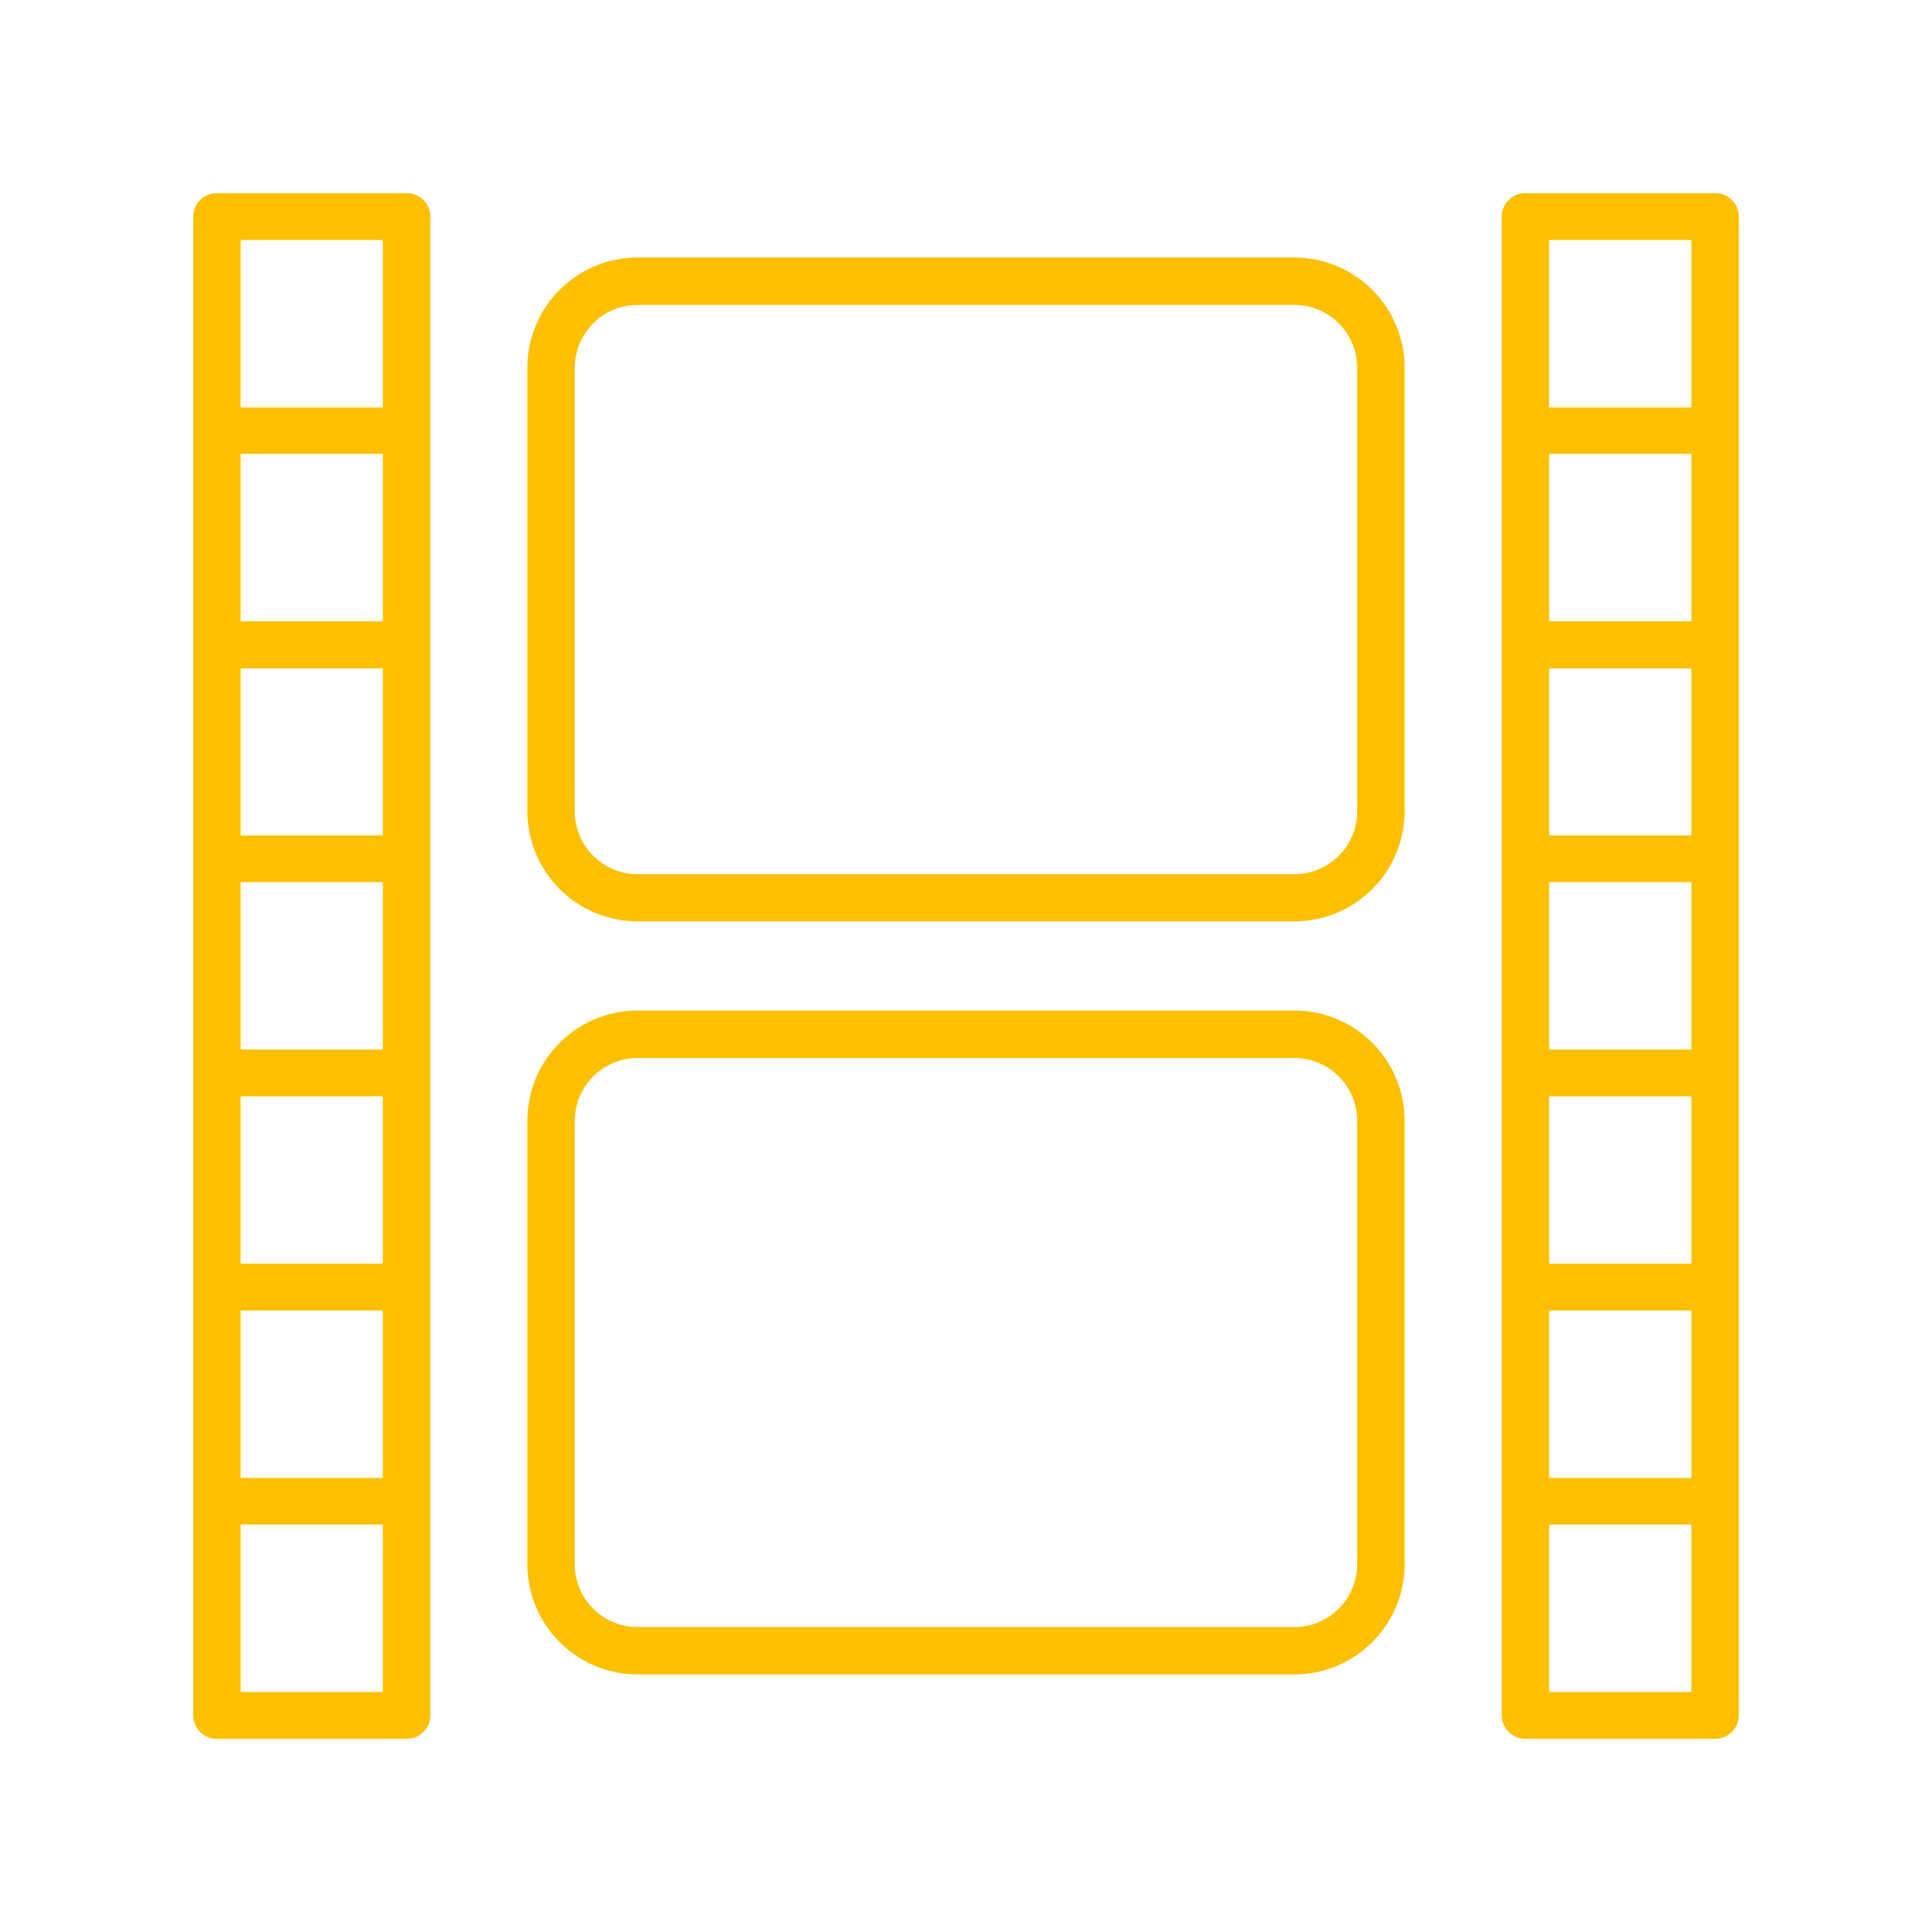 <svg xmlns="http://www.w3.org/2000/svg" width="30" height="30" viewBox="0 0 30 30">
  <g id="Group_1484" data-name="Group 1484" transform="translate(14355.221 9700.943)">
    <rect id="Rectangle_287" data-name="Rectangle 287" width="30" height="30" transform="translate(-14355.221 -9700.943)" fill="none"/>
    <g id="Group_1459" data-name="Group 1459" transform="translate(-14484.469 -9785.664)">
      <g id="Group_1436" data-name="Group 1436" transform="translate(152.567 87.721)">
        <path id="Path_556" data-name="Path 556" d="M147.695,87.721H144.75a.365.365,0,0,0-.369.363v23.273a.366.366,0,0,0,.369.364h2.945a.365.365,0,0,0,.367-.364V88.084A.363.363,0,0,0,147.695,87.721Zm-.369,6.648h-2.209v-2.6h2.209Zm0,3.325h-2.209V95.1h2.209Zm0,3.325h-2.209v-2.6h2.209Zm0,3.325h-2.209v-2.6h2.209Zm-2.209.727h2.209v2.6h-2.209Zm0-16.623h2.209v2.6h-2.209Zm2.209,22.546h-2.209v-2.6h2.209Z" transform="translate(-144.381 -87.721)" fill="#fcc000"/>
      </g>
      <g id="Group_1437" data-name="Group 1437" transform="translate(132.248 87.721)">
        <path id="Path_557" data-name="Path 557" d="M135.562,87.721h-2.945a.365.365,0,0,0-.369.363v23.273a.366.366,0,0,0,.369.364h2.945a.366.366,0,0,0,.369-.364V88.084A.365.365,0,0,0,135.562,87.721Zm-.369,6.648h-2.209v-2.6h2.209Zm0,3.325h-2.209V95.1h2.209Zm0,3.325h-2.209v-2.6h2.209Zm0,3.325h-2.209v-2.6h2.209Zm-2.209.727h2.209v2.6h-2.209Zm0-16.623h2.209v2.6h-2.209Zm2.209,22.546h-2.209v-2.6h2.209Z" transform="translate(-132.248 -87.721)" fill="#fcc000"/>
      </g>
      <g id="Group_1438" data-name="Group 1438" transform="translate(137.438 88.72)">
        <path id="Path_558" data-name="Path 558" d="M147.3,88.309H137.1a1.712,1.712,0,0,0-1.711,1.711v6.886a1.713,1.713,0,0,0,1.711,1.711h10.2a1.714,1.714,0,0,0,1.711-1.711V90.02A1.713,1.713,0,0,0,147.3,88.309Zm.974,8.6a.975.975,0,0,1-.974.975H137.1a.977.977,0,0,1-.975-.975V90.02a.977.977,0,0,1,.975-.975h10.2a.975.975,0,0,1,.974.975Z" transform="translate(-135.39 -88.309)" fill="#fcc000"/>
      </g>
      <g id="Group_1439" data-name="Group 1439" transform="translate(137.438 100.412)">
        <path id="Path_559" data-name="Path 559" d="M147.3,95.365H137.1a1.713,1.713,0,0,0-1.711,1.713v6.886a1.713,1.713,0,0,0,1.711,1.711h10.2a1.714,1.714,0,0,0,1.711-1.711V97.078A1.714,1.714,0,0,0,147.3,95.365Zm.974,8.6a.975.975,0,0,1-.974.974H137.1a.976.976,0,0,1-.975-.974V97.078a.977.977,0,0,1,.975-.975h10.2a.975.975,0,0,1,.974.975Z" transform="translate(-135.39 -95.365)" fill="#fcc000"/>
      </g>
    </g>
  </g>
</svg>
